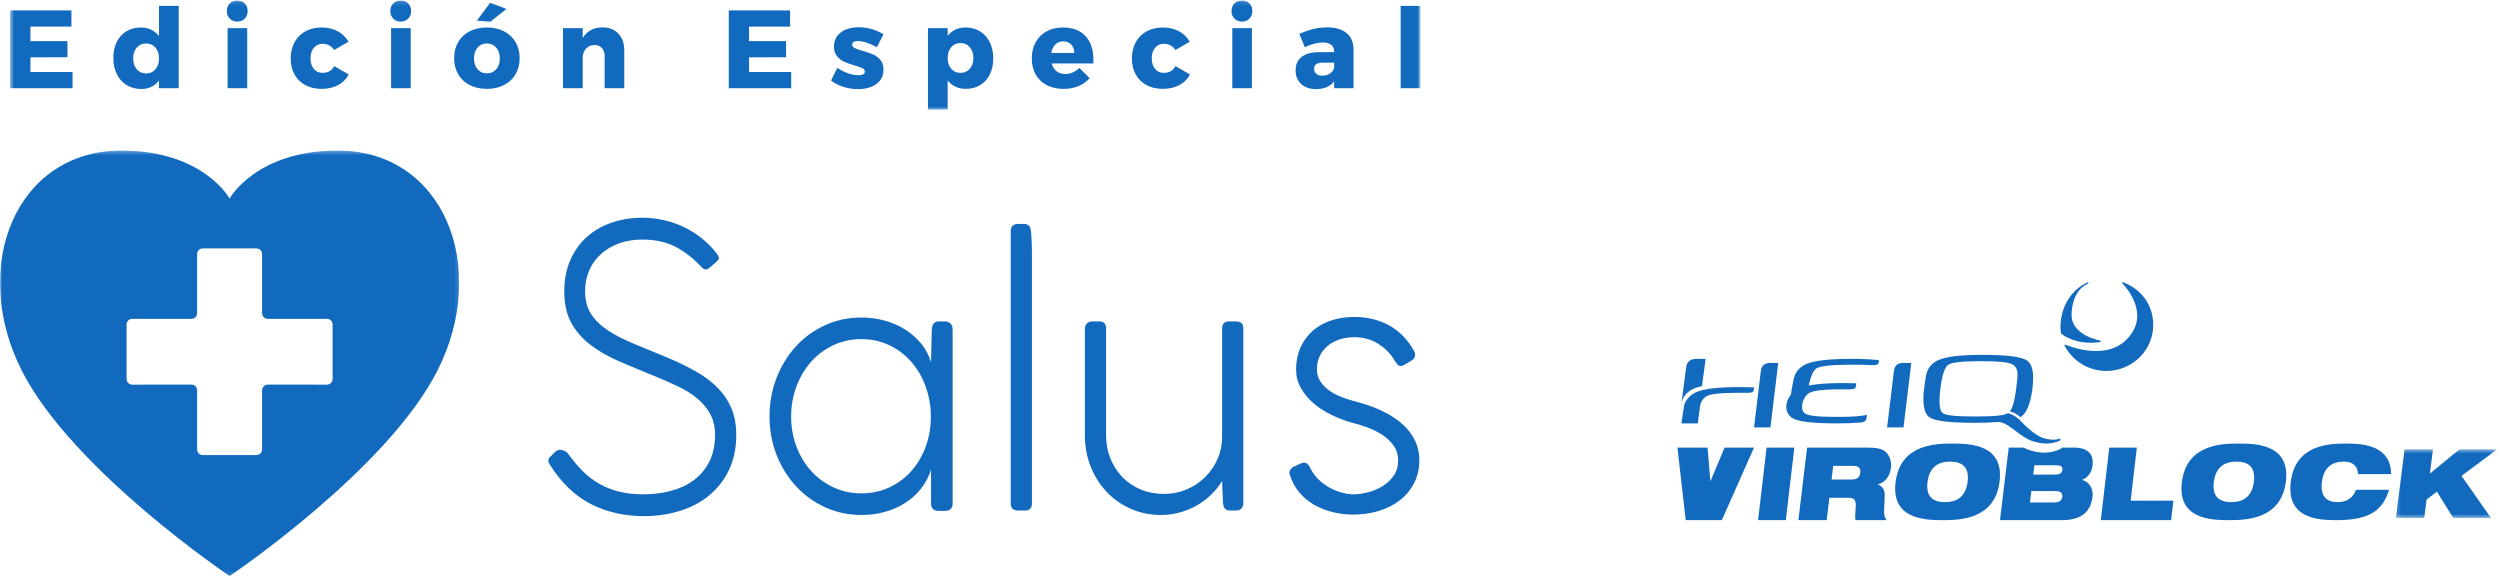 <svg width="620" height="143" viewBox="0 0 620 143" fill="none" xmlns="http://www.w3.org/2000/svg">
<mask id="mask0" mask-type="alpha" maskUnits="userSpaceOnUse" x="2" y="0" width="351" height="28">
<path fill-rule="evenodd" clip-rule="evenodd" d="M2.515 0.128H352.256V27.217H2.515V0.128Z" fill="white"/>
</mask>
<g mask="url(#mask0)">
<path fill-rule="evenodd" clip-rule="evenodd" d="M2.515 21.876H17.991V17.854H7.546V14.223L16.728 14.196V10.202H7.546V6.597H17.716V2.576H2.515V21.876ZM39.43 1.447V8.937C38.898 8.256 38.254 7.734 37.493 7.369C36.733 7 35.876 6.818 34.923 6.818C33.566 6.818 32.377 7.127 31.35 7.753C30.323 8.377 29.527 9.256 28.958 10.395C28.39 11.535 28.108 12.855 28.108 14.362C28.108 15.884 28.395 17.228 28.974 18.395C29.55 19.56 30.361 20.464 31.404 21.105C32.45 21.746 33.657 22.069 35.032 22.069C35.968 22.069 36.805 21.89 37.546 21.532C38.291 21.174 38.917 20.645 39.43 19.949V21.876H44.323V1.447H39.43ZM36.242 18.213C35.287 18.213 34.513 17.869 33.918 17.182C33.323 16.495 33.027 15.599 33.027 14.498C33.027 13.395 33.323 12.5 33.918 11.812C34.513 11.126 35.287 10.78 36.242 10.78C37.197 10.78 37.965 11.12 38.552 11.8C39.136 12.478 39.43 13.38 39.43 14.498C39.43 15.599 39.136 16.495 38.552 17.182C37.965 17.869 37.197 18.213 36.242 18.213ZM56.444 21.876H61.308V6.981H56.444V21.876ZM58.837 0.127C58.085 0.127 57.467 0.37 56.981 0.854C56.496 1.343 56.251 1.97 56.251 2.741C56.251 3.495 56.496 4.117 56.981 4.615C57.467 5.11 58.085 5.357 58.837 5.357C59.589 5.357 60.205 5.11 60.692 4.615C61.177 4.117 61.42 3.495 61.42 2.741C61.42 1.97 61.177 1.343 60.692 0.854C60.205 0.37 59.589 0.127 58.837 0.127ZM82.886 12.405L86.433 10.34C85.792 9.222 84.894 8.354 83.74 7.738C82.584 7.124 81.266 6.818 79.781 6.818C78.26 6.818 76.916 7.131 75.755 7.767C74.589 8.4 73.687 9.299 73.047 10.462C72.404 11.63 72.085 12.975 72.085 14.498C72.085 16.002 72.401 17.323 73.034 18.462C73.664 19.6 74.557 20.482 75.712 21.105C76.869 21.729 78.204 22.04 79.724 22.04C81.301 22.04 82.675 21.729 83.848 21.105C85.022 20.482 85.901 19.6 86.488 18.462L82.886 16.397C82.3 17.515 81.328 18.076 79.974 18.076C79.095 18.076 78.378 17.748 77.828 17.085C77.278 16.426 77.005 15.553 77.005 14.47C77.005 13.406 77.278 12.54 77.828 11.87C78.378 11.2 79.095 10.864 79.974 10.864C81.219 10.864 82.189 11.379 82.886 12.405ZM96.988 21.876H101.852V6.981H96.988V21.876ZM99.379 0.127C98.628 0.127 98.008 0.37 97.522 0.854C97.038 1.343 96.794 1.97 96.794 2.741C96.794 3.495 97.038 4.117 97.522 4.615C98.008 5.11 98.628 5.357 99.379 5.357C100.131 5.357 100.748 5.11 101.235 4.615C101.718 4.117 101.963 3.495 101.963 2.741C101.963 1.97 101.718 1.343 101.235 0.854C100.748 0.37 100.131 0.127 99.379 0.127ZM120.738 6.818C119.124 6.818 117.702 7.131 116.474 7.767C115.247 8.4 114.299 9.289 113.632 10.435C112.962 11.582 112.626 12.91 112.626 14.415C112.626 15.937 112.962 17.274 113.632 18.421C114.299 19.567 115.247 20.459 116.474 21.09C117.702 21.725 119.124 22.04 120.738 22.04C122.347 22.04 123.768 21.725 124.997 21.09C126.224 20.459 127.177 19.567 127.855 18.421C128.531 17.274 128.873 15.937 128.873 14.415C128.873 12.91 128.531 11.582 127.855 10.435C127.177 9.289 126.224 8.4 124.997 7.767C123.768 7.131 122.347 6.818 120.738 6.818ZM120.738 10.78C121.69 10.78 122.464 11.12 123.057 11.8C123.653 12.478 123.951 13.369 123.951 14.47C123.951 15.589 123.657 16.489 123.073 17.167C122.487 17.847 121.709 18.186 120.738 18.186C119.783 18.186 119.013 17.847 118.428 17.167C117.842 16.489 117.55 15.589 117.55 14.47C117.55 13.369 117.842 12.478 118.428 11.8C119.013 11.12 119.783 10.78 120.738 10.78ZM118.261 5.11L121.615 5.386L125.602 2.217L121.562 0.678L118.261 5.11ZM149.432 6.789C148.35 6.789 147.393 7.01 146.558 7.45C145.724 7.891 145.043 8.542 144.513 9.404V6.981H139.62V21.876H144.513V14.004C144.602 13.159 144.909 12.478 145.433 11.965C145.955 11.451 146.618 11.183 147.424 11.166C148.193 11.166 148.808 11.409 149.266 11.895C149.724 12.383 149.954 13.049 149.954 13.893V21.876H154.819V12.487C154.819 10.744 154.329 9.358 153.346 8.33C152.367 7.303 151.063 6.789 149.432 6.789ZM180.74 21.876H196.215V17.854H185.768V14.223L194.949 14.196V10.202H185.768V6.597H195.939V2.576H180.74V21.876ZM217.462 11.69L219.108 8.495C218.176 7.927 217.182 7.496 216.13 7.202C215.077 6.908 214.008 6.762 212.926 6.762C211.131 6.762 209.664 7.188 208.528 8.041C207.389 8.894 206.824 10.076 206.824 11.579C206.824 12.551 207.076 13.342 207.581 13.947C208.083 14.552 208.675 15.008 209.353 15.31C210.03 15.614 210.892 15.92 211.938 16.232C212.816 16.471 213.462 16.69 213.876 16.893C214.286 17.095 214.492 17.378 214.492 17.748C214.492 18.04 214.35 18.265 214.066 18.421C213.784 18.575 213.403 18.657 212.926 18.657C212.101 18.657 211.225 18.492 210.301 18.174C209.375 17.851 208.492 17.398 207.649 16.81L206.108 19.977C207.007 20.674 208.034 21.2 209.188 21.558C210.342 21.918 211.551 22.096 212.816 22.096C214.685 22.096 216.201 21.67 217.365 20.816C218.53 19.963 219.108 18.785 219.108 17.279C219.108 16.285 218.855 15.485 218.34 14.87C217.827 14.255 217.217 13.794 216.513 13.493C215.808 13.191 214.923 12.883 213.861 12.57C212.981 12.332 212.341 12.112 211.938 11.911C211.535 11.707 211.333 11.441 211.333 11.112C211.333 10.799 211.461 10.566 211.717 10.411C211.974 10.254 212.311 10.174 212.735 10.174C213.961 10.174 215.538 10.68 217.462 11.69ZM239.396 6.818C237.564 6.818 236.105 7.514 235.024 8.908V6.981H230.136V27.217H235.024V19.949C235.556 20.627 236.203 21.148 236.964 21.504C237.724 21.86 238.572 22.04 239.507 22.04C240.861 22.04 242.056 21.729 243.094 21.105C244.128 20.482 244.927 19.6 245.483 18.462C246.044 17.323 246.323 16.002 246.323 14.498C246.323 12.975 246.033 11.63 245.459 10.462C244.881 9.299 244.07 8.4 243.024 7.767C241.981 7.131 240.77 6.818 239.396 6.818ZM238.186 18.076C237.251 18.076 236.492 17.737 235.904 17.057C235.317 16.381 235.024 15.488 235.024 14.386C235.024 13.286 235.317 12.39 235.904 11.703C236.492 11.013 237.251 10.672 238.186 10.672C239.14 10.672 239.913 11.013 240.508 11.703C241.107 12.39 241.402 13.286 241.402 14.386C241.402 15.488 241.107 16.381 240.508 17.057C239.913 17.737 239.14 18.076 238.186 18.076ZM263.638 6.818C262.102 6.818 260.743 7.131 259.573 7.767C258.4 8.4 257.492 9.299 256.851 10.462C256.21 11.63 255.888 12.975 255.888 14.498C255.888 16.002 256.204 17.323 256.835 18.462C257.468 19.6 258.379 20.482 259.573 21.105C260.761 21.729 262.157 22.04 263.749 22.04C265.124 22.04 266.355 21.816 267.446 21.367C268.537 20.917 269.465 20.261 270.236 19.398L267.682 16.837C267.185 17.334 266.64 17.709 266.043 17.965C265.448 18.224 264.83 18.354 264.189 18.354C263.345 18.354 262.633 18.127 262.046 17.677C261.458 17.228 261.045 16.582 260.81 15.736H271.145C271.161 15.532 271.171 15.24 271.171 14.854C271.171 12.359 270.52 10.395 269.221 8.964C267.919 7.532 266.057 6.818 263.638 6.818ZM260.699 13.121C260.863 12.239 261.207 11.543 261.73 11.029C262.251 10.515 262.897 10.257 263.667 10.257C264.491 10.257 265.155 10.518 265.66 11.042C266.164 11.566 266.415 12.258 266.415 13.121H260.699ZM291.509 12.405L295.057 10.34C294.415 9.222 293.519 8.354 292.363 7.738C291.207 7.124 289.889 6.818 288.405 6.818C286.885 6.818 285.543 7.131 284.378 7.767C283.215 8.4 282.309 9.299 281.67 10.462C281.03 11.63 280.709 12.975 280.709 14.498C280.709 16.002 281.026 17.323 281.656 18.462C282.288 19.6 283.182 20.482 284.337 21.105C285.492 21.729 286.828 22.04 288.349 22.04C289.927 22.04 291.301 21.729 292.473 21.105C293.646 20.482 294.525 19.6 295.111 18.462L291.509 16.397C290.925 17.515 289.952 18.076 288.596 18.076C287.719 18.076 287.004 17.748 286.453 17.085C285.905 16.426 285.629 15.553 285.629 14.47C285.629 13.406 285.905 12.54 286.453 11.87C287.004 11.2 287.719 10.864 288.596 10.864C289.843 10.864 290.814 11.379 291.509 12.405ZM305.611 21.876H310.476V6.981H305.611V21.876ZM308.003 0.127C307.25 0.127 306.634 0.37 306.147 0.854C305.663 1.343 305.419 1.97 305.419 2.741C305.419 3.495 305.663 4.117 306.147 4.615C306.634 5.11 307.25 5.357 308.003 5.357C308.755 5.357 309.372 5.11 309.857 4.615C310.345 4.117 310.587 3.495 310.587 2.741C310.587 1.97 310.345 1.343 309.857 0.854C309.372 0.37 308.755 0.127 308.003 0.127ZM329.167 6.789C327.976 6.789 326.826 6.922 325.716 7.188C324.61 7.454 323.451 7.863 322.241 8.413L323.588 11.717C324.372 11.33 325.159 11.037 325.936 10.836C326.718 10.633 327.419 10.534 328.041 10.534C328.957 10.534 329.658 10.726 330.144 11.112C330.628 11.496 330.873 12.046 330.873 12.765V12.93H326.996C325.162 12.947 323.757 13.35 322.776 14.141C321.796 14.931 321.308 16.031 321.308 17.443C321.308 18.837 321.76 19.963 322.669 20.816C323.573 21.67 324.815 22.096 326.393 22.096C328.388 22.096 329.883 21.463 330.873 20.195V21.876H335.682V12.184C335.665 10.478 335.086 9.152 333.95 8.205C332.815 7.262 331.221 6.789 329.167 6.789ZM327.905 18.764C327.279 18.764 326.789 18.613 326.433 18.311C326.075 18.009 325.898 17.599 325.898 17.085C325.898 16.056 326.584 15.544 327.958 15.544H330.873V16.837C330.724 17.405 330.378 17.869 329.828 18.228C329.278 18.585 328.636 18.764 327.905 18.764ZM347.363 21.876H352.256V1.447H347.363V21.876Z" fill="#126ABF"/>
</g>
<path fill-rule="evenodd" clip-rule="evenodd" d="M136 114.119C136 114.372 136.04 114.596 136.121 114.788C136.199 114.982 136.314 115.19 136.476 115.411C139.348 119.88 142.737 123.094 146.641 125.056C150.544 127.017 154.882 128 159.654 128C162.813 128 165.791 127.569 168.587 126.708C171.387 125.845 173.817 124.564 175.888 122.854C177.958 121.147 179.592 119.04 180.795 116.535C181.995 114.032 182.593 111.137 182.593 107.849C182.593 105.329 182.183 103.112 181.362 101.194C180.539 99.28 179.378 97.573 177.878 96.074C176.377 94.577 174.562 93.225 172.428 92.029C170.294 90.833 167.932 89.693 165.341 88.607C162.403 87.396 159.691 86.276 157.212 85.256C154.732 84.235 152.59 83.134 150.79 81.955C148.988 80.775 147.591 79.418 146.595 77.886C145.599 76.353 145.101 74.473 145.101 72.238C145.101 70.358 145.442 68.633 146.119 67.07C146.799 65.504 147.764 64.158 149.012 63.025C150.26 61.89 151.753 61.007 153.492 60.368C155.228 59.729 157.159 59.409 159.275 59.409C162.529 59.409 165.325 60.032 167.662 61.277C170.002 62.521 172.136 64.214 174.063 66.352C174.284 66.575 174.536 66.726 174.822 66.804C175.107 66.885 175.422 66.799 175.771 66.543C175.958 66.382 176.202 66.184 176.504 65.944C176.803 65.704 177.08 65.464 177.333 65.225C177.586 64.985 177.809 64.77 177.999 64.579C178.186 64.387 178.28 64.246 178.28 64.15C178.28 63.895 178.249 63.695 178.186 63.55C178.124 63.407 178.012 63.224 177.856 63.001C176.748 61.563 175.508 60.288 174.133 59.172C172.76 58.054 171.274 57.114 169.677 56.349C168.083 55.581 166.408 54.999 164.655 54.598C162.9 54.201 161.107 54 159.275 54C156.526 54 153.965 54.416 151.596 55.247C149.226 56.078 147.178 57.273 145.457 58.835C143.734 60.398 142.384 62.315 141.404 64.579C140.423 66.845 139.936 69.398 139.936 72.238C139.936 75.334 140.509 77.934 141.664 80.04C142.819 82.147 144.405 83.972 146.429 85.521C148.451 87.068 150.83 88.432 153.562 89.611C156.296 90.794 159.244 92.024 162.403 93.298C164.424 94.129 166.346 94.976 168.161 95.835C169.977 96.694 171.566 97.696 172.926 98.825C174.284 99.96 175.358 101.251 176.148 102.705C176.939 104.157 177.333 105.87 177.333 107.849C177.333 110.402 176.859 112.611 175.911 114.48C174.964 116.346 173.683 117.875 172.073 119.073C170.46 120.268 168.58 121.155 166.43 121.729C164.281 122.304 161.993 122.591 159.557 122.591C157.315 122.591 155.299 122.369 153.515 121.92C151.732 121.475 150.086 120.819 148.587 119.959C147.086 119.096 145.702 118.028 144.438 116.753C143.175 115.477 141.956 114.023 140.787 112.397C140.599 112.143 140.289 111.934 139.862 111.773C139.438 111.614 139.144 111.534 138.987 111.534C138.514 111.534 138.071 111.718 137.658 112.086C137.251 112.452 136.917 112.797 136.666 113.113C136.22 113.371 136 113.703 136 114.119ZM236.25 81.667C236.25 81.029 236.069 80.544 235.703 80.207C235.343 79.872 234.875 79.705 234.308 79.705H232.932C232.301 79.705 231.841 79.872 231.556 80.207C231.274 80.544 231.115 81.029 231.084 81.667L230.893 89.853C230.42 88.225 229.646 86.734 228.573 85.376C227.498 84.02 226.203 82.847 224.683 81.859C223.168 80.871 221.468 80.105 219.59 79.562C217.71 79.019 215.726 78.747 213.641 78.747C210.386 78.747 207.368 79.387 204.587 80.661C201.805 81.937 199.397 83.693 197.36 85.928C195.323 88.161 193.725 90.772 192.572 93.753C191.418 96.737 190.84 99.921 190.84 103.303C190.84 106.684 191.424 109.859 192.594 112.827C193.762 115.793 195.368 118.379 197.408 120.581C199.443 122.782 201.854 124.524 204.635 125.799C207.414 127.074 210.417 127.713 213.641 127.713C215.694 127.713 217.637 127.455 219.47 126.948C221.303 126.437 222.969 125.703 224.47 124.746C225.972 123.788 227.275 122.617 228.384 121.227C229.486 119.838 230.324 118.252 230.893 116.463V124.794C230.893 126.069 231.524 126.708 232.789 126.708H234.308C234.905 126.708 235.38 126.555 235.729 126.251C236.076 125.949 236.25 125.527 236.25 124.983V81.667ZM229.566 110.792C228.712 113.105 227.528 115.117 226.013 116.824C224.494 118.53 222.679 119.88 220.56 120.866C218.444 121.857 216.134 122.351 213.641 122.351C211.111 122.351 208.782 121.849 206.649 120.843C204.516 119.838 202.675 118.475 201.125 116.753C199.579 115.029 198.369 113.011 197.501 110.696C196.632 108.383 196.198 105.918 196.198 103.303C196.198 100.685 196.632 98.212 197.501 95.882C198.369 93.554 199.57 91.519 201.104 89.779C202.636 88.042 204.47 86.66 206.603 85.639C208.736 84.62 211.081 84.107 213.641 84.107C216.168 84.107 218.492 84.62 220.608 85.639C222.725 86.66 224.542 88.05 226.058 89.803C227.578 91.559 228.752 93.6 229.592 95.932C230.426 98.262 230.847 100.732 230.847 103.351C230.847 105.998 230.42 108.479 229.566 110.792ZM250.659 124.889C250.659 126.037 251.276 126.612 252.507 126.612H254.168C255.336 126.612 255.919 126.037 255.919 124.889V62.664C255.919 61.708 255.897 60.767 255.849 59.84C255.803 58.916 255.748 58.054 255.682 57.256C255.618 56.716 255.455 56.292 255.185 55.987C254.916 55.685 254.498 55.533 253.929 55.533H252.46C251.923 55.533 251.487 55.685 251.156 55.987C250.823 56.292 250.659 56.716 250.659 57.256V124.889ZM308.344 81.475C308.344 80.294 307.728 79.705 306.495 79.705H304.836C303.666 79.705 303.083 80.294 303.083 81.475V108.232C303.083 110.243 302.703 112.108 301.945 113.831C301.187 115.554 300.151 117.061 298.84 118.356C297.53 119.647 295.998 120.661 294.243 121.395C292.49 122.128 290.634 122.494 288.673 122.494C286.586 122.494 284.669 122.128 282.914 121.395C281.16 120.661 279.652 119.647 278.387 118.356C277.123 117.061 276.135 115.548 275.424 113.806C274.714 112.068 274.341 110.196 274.311 108.185V81.571C274.311 80.965 274.185 80.502 273.933 80.184C273.68 79.865 273.22 79.705 272.559 79.705H270.898C270.363 79.705 269.918 79.872 269.57 80.207C269.225 80.544 269.051 81.015 269.051 81.621V107.994C269.051 110.738 269.53 113.313 270.495 115.723C271.461 118.133 272.78 120.222 274.452 121.992C276.128 123.764 278.119 125.161 280.426 126.179C282.733 127.201 285.242 127.713 287.963 127.713C289.574 127.713 291.12 127.504 292.608 127.09C294.093 126.676 295.492 126.093 296.801 125.343C298.114 124.591 299.298 123.709 300.358 122.686C301.416 121.665 302.326 120.532 303.083 119.287C303.115 120.213 303.146 121.139 303.179 122.066C303.21 122.989 303.257 123.916 303.32 124.841C303.351 125.382 303.509 125.816 303.793 126.134C304.079 126.452 304.505 126.612 305.073 126.612H306.544C307.082 126.612 307.515 126.452 307.848 126.134C308.18 125.816 308.344 125.382 308.344 124.841V81.475ZM345.743 89.278L346.025 89.66C346.278 90.013 346.484 90.284 346.641 90.475C346.8 90.667 347.054 90.761 347.401 90.761C347.716 90.761 348.096 90.617 348.54 90.332L350.198 89.327C350.448 89.166 350.639 88.966 350.767 88.727C350.892 88.489 350.956 88.256 350.956 88.034C350.956 87.778 350.876 87.458 350.719 87.077C349.077 84.174 346.983 82.033 344.438 80.661C341.894 79.29 339.042 78.603 335.884 78.603C333.702 78.603 331.72 78.916 329.933 79.539C328.148 80.159 326.631 81.045 325.385 82.194C324.134 83.344 323.162 84.716 322.467 86.309C321.773 87.906 321.427 89.677 321.427 91.622C321.427 93.284 321.821 94.814 322.612 96.219C323.399 97.624 324.435 98.876 325.715 99.976C326.997 101.076 328.449 102.026 330.076 102.823C331.703 103.621 333.339 104.258 334.982 104.739C336.31 105.057 337.667 105.471 339.059 105.983C340.447 106.494 341.713 107.123 342.85 107.872C343.988 108.623 344.919 109.517 345.645 110.552C346.374 111.59 346.737 112.797 346.737 114.167C346.737 115.635 346.374 116.896 345.645 117.949C344.919 119.001 344.003 119.872 342.898 120.556C341.791 121.243 340.592 121.753 339.296 122.089C337.999 122.422 336.782 122.591 335.647 122.591C334.791 122.591 333.852 122.454 332.828 122.184C331.797 121.914 330.786 121.507 329.794 120.965C328.798 120.422 327.88 119.751 327.044 118.955C326.204 118.155 325.532 117.247 325.03 116.225L324.791 115.747C324.634 115.457 324.442 115.219 324.222 115.029C324 114.836 323.731 114.743 323.416 114.743C323.227 114.743 322.991 114.788 322.706 114.884L320.906 115.7C320.557 115.859 320.28 116.091 320.074 116.392C319.869 116.697 319.767 116.973 319.767 117.231C319.767 117.422 319.813 117.63 319.909 117.852C320.414 119.448 321.18 120.859 322.208 122.089C323.234 123.318 324.45 124.338 325.857 125.151C327.265 125.966 328.798 126.579 330.456 126.994C332.115 127.408 333.845 127.617 335.647 127.617C337.827 127.617 339.903 127.32 341.881 126.731C343.853 126.139 345.591 125.271 347.092 124.123C348.592 122.974 349.786 121.554 350.67 119.863C351.556 118.174 352 116.242 352 114.073C352 112.381 351.65 110.802 350.956 109.333C350.262 107.865 349.266 106.534 347.971 105.339C346.674 104.139 345.102 103.08 343.252 102.153C341.404 101.226 339.327 100.446 337.021 99.809L335.597 99.425C334.651 99.169 333.648 98.835 332.59 98.42C331.53 98.004 330.559 97.486 329.673 96.864C328.789 96.241 328.052 95.494 327.468 94.615C326.884 93.736 326.594 92.725 326.594 91.575C326.594 90.395 326.821 89.317 327.279 88.344C327.737 87.371 328.378 86.534 329.198 85.832C330.02 85.13 331 84.586 332.137 84.204C333.275 83.82 334.521 83.629 335.884 83.629C338.063 83.629 340.007 84.156 341.713 85.209C343.418 86.263 344.779 87.618 345.79 89.278H345.743Z" fill="#126ABF"/>
<mask id="mask1" mask-type="alpha" maskUnits="userSpaceOnUse" x="0" y="37" width="114" height="106">
<path fill-rule="evenodd" clip-rule="evenodd" d="M0 37.337H113.882V142.862H0V37.337Z" fill="white"/>
</mask>
<g mask="url(#mask1)">
<path fill-rule="evenodd" clip-rule="evenodd" d="M82.485 93.977C82.485 94.756 81.861 95.39 81.089 95.39L66.393 95.386C65.621 95.386 64.996 96.017 64.996 96.8V97.989V99.009V101.516L64.999 111.448C64.999 112.226 64.371 112.857 63.602 112.857H50.281C49.511 112.857 48.884 112.226 48.884 111.448V99.009V97.989V96.8C48.884 96.017 48.258 95.386 47.488 95.386L32.794 95.39C32.022 95.39 31.395 94.756 31.395 93.977V80.483C31.395 79.702 32.022 79.072 32.794 79.072H47.488C48.258 79.072 48.884 78.439 48.884 77.66V76.806V75.786V63.019C48.884 62.241 49.511 61.609 50.281 61.609H63.602C64.371 61.609 64.996 62.241 64.996 63.019V69.546L64.999 75.786L64.996 76.806V77.66C64.996 78.439 65.621 79.072 66.393 79.072H81.089C81.861 79.072 82.485 79.702 82.485 80.483V93.977ZM83.646 37.337C63.387 37.392 56.94 49.248 56.94 49.248C56.94 49.248 50.497 37.392 30.238 37.337C3.9 37.266 -7.65 66.115 5.376 91.867C17.898 116.622 56.94 142.862 56.94 142.862C56.94 142.862 95.985 116.622 108.506 91.867C121.532 66.115 109.98 37.266 83.646 37.337Z" fill="#126ABF"/>
</g>
<path fill-rule="evenodd" clip-rule="evenodd" d="M518.596 85C517.767 85 516.514 84.941 515.279 84.634C513.54 84.207 512.004 83.49 511.171 82.711C511.14 82.681 511.119 82.644 511.116 82.611C511.073 82.306 511.037 81.974 511.015 81.561C510.991 81.042 510.995 80.572 511.034 80.121C511.575 73.492 516.051 70.819 517.409 70.158C517.614 70.056 517.738 70.01 517.741 70.007C517.825 69.981 517.916 70.027 517.942 70.119C517.971 70.207 517.929 70.301 517.847 70.333C517.843 70.333 517.734 70.378 517.548 70.47C514.026 72.257 513.75 76.783 513.75 78.128C513.75 83.191 520.77 84.438 520.84 84.457C520.968 84.473 521.001 84.581 521 84.647C520.988 84.788 520.956 84.84 520.22 84.92C519.945 84.948 519.349 85 518.596 85Z" fill="#126ABF"/>
<path fill-rule="evenodd" clip-rule="evenodd" d="M522.405 92C517.995 92 514.009 89.585 512.02 85.699C511.983 85.632 512.001 85.562 512.049 85.508C512.098 85.461 512.173 85.445 512.242 85.472C512.279 85.49 515.831 87.055 519.816 87.055C523.135 87.055 525.789 85.995 527.685 83.901C530.151 81.196 530.675 78.083 529.253 74.662C528.181 72.089 526.352 70.3 526.338 70.279C526.279 70.228 526.272 70.143 526.309 70.078C526.352 70.01 526.434 69.985 526.509 70.008C526.58 70.03 528.276 70.567 530.062 72.043C531.706 73.414 533.716 75.873 533.976 79.834C534.183 83.069 533.051 86.131 530.781 88.464C528.592 90.71 525.539 92 522.405 92Z" fill="#126ABF"/>
<path fill-rule="evenodd" clip-rule="evenodd" d="M510.935 109.224C509.925 109.762 508.556 110 507.514 110C506.151 110 504.502 109.703 502.85 108.893C500.558 107.745 497.628 104.599 495.619 104.656C493.942 104.795 491.94 104.858 489.601 104.858C483.552 104.858 479.85 104.406 478.507 103.492C477.166 102.58 476.716 100.222 477.173 96.428L477.317 95.263L477.556 93.703C477.811 91.513 478.94 90.016 480.929 89.211C482.911 88.405 486.477 88 491.638 88C497.595 88 501.267 88.461 502.65 89.371C504.039 90.283 504.508 92.564 504.063 96.204C503.606 100.013 502.64 102.411 501.184 103.393C501.176 103.393 501.133 103.42 501.076 103.457C501.076 103.448 501.069 103.443 501.064 103.443C500.24 102.709 499.362 102.242 498.454 102.016C498.479 101.991 498.498 101.965 498.517 101.935C498.627 101.762 498.697 101.646 498.697 101.646C499.271 100.662 499.707 98.927 500 96.428L500.145 95.347L500.309 93.79C500.527 91.967 500.078 90.813 498.967 90.314C497.863 89.826 495.777 89.574 491.426 89.574C486.437 89.574 484.123 89.87 483.206 90.446C482.287 91.03 481.622 93.022 481.206 96.428C480.794 99.838 480.972 101.833 481.758 102.412C482.529 102.998 484.775 103.287 489.765 103.287C494.648 103.287 497.022 103.056 497.955 102.459C498.803 102.67 499.72 103.116 500.599 103.896C500.689 103.984 500.782 104.069 500.88 104.152C502.104 105.443 504.553 107.895 506.673 108.62C507.729 108.982 508.704 109.045 509.385 109.045C509.681 109.045 510.407 108.954 510.837 108.775C511.023 108.805 511.041 109.075 510.935 109.224Z" fill="#126ABF"/>
<path fill-rule="evenodd" clip-rule="evenodd" d="M474 90H471.944C470.095 90 469.746 91.349 469.676 92.13C469.602 92.892 468 106 468 106H472.071L474 90Z" fill="#126ABF"/>
<path fill-rule="evenodd" clip-rule="evenodd" d="M455.595 103.391C459.487 103.391 461.75 103.216 463 102.858C463 102.858 462.956 103.372 462.9 103.672C462.847 103.962 462.802 104.666 461.477 104.787C459.804 104.931 457.786 105 455.434 105C449.399 105 445.699 104.534 444.364 103.601C443.654 103.113 442.974 102.127 443.001 100.817C443.025 99.507 443.83 97.262 446.37 96.228C448.349 95.42 451.916 95 457.061 95C458.255 95 459.342 95.021 460.353 95.058C460.353 95.058 460.32 95.652 460.258 95.883C460.205 96.121 460.018 96.429 459.512 96.494C459.003 96.577 457.877 96.553 456.822 96.553C451.843 96.553 449.565 96.912 448.635 97.495C447.759 98.043 447.065 99.225 446.951 100.449C446.809 101.914 447.321 102.288 447.598 102.497C448.38 103.097 450.622 103.391 455.595 103.391Z" fill="#126ABF"/>
<path fill-rule="evenodd" clip-rule="evenodd" d="M465.999 89.326C465.999 89.326 466.012 89.531 465.918 89.874C465.813 90.206 465.787 90.648 464.02 90.546C462.598 90.508 461.932 90.427 458.847 90.443C453.848 90.475 451.458 90.78 450.525 91.329C449.685 91.817 449.02 93.349 448.514 95.921C448.112 96.027 447.742 96.135 447.42 96.261C445.588 96.948 444.451 98.2 444 100C444 99.136 444.096 98.146 444.276 97.024L444.456 95.914L444.744 94.43C445.091 92.343 446.266 90.918 448.279 90.152C450.298 89.386 453.893 89 459.061 89C462.075 89 464.156 89.109 465.999 89.326Z" fill="#126ABF"/>
<path fill-rule="evenodd" clip-rule="evenodd" d="M441 90H438.953C437.094 90 436.751 91.349 436.675 92.13C436.588 93.044 436.594 92.952 435 106H439.068L441 90Z" fill="#126ABF"/>
<path fill-rule="evenodd" clip-rule="evenodd" d="M435 96.053C435 96.053 434.975 96.597 434.916 96.807C434.86 97.023 434.682 97.309 434.187 97.369C433.699 97.442 432.163 97.419 431.143 97.419C426.303 97.419 424.088 97.75 423.187 98.281C422.47 98.71 421.751 99.643 421.598 100.812L421.124 104.438L421.11 104.577L421.053 105H417C417 105 417.527 101.101 417.642 100.682C417.883 99.49 418.918 97.907 420.98 97.124C422.908 96.383 426.37 96 431.368 96C432.531 96 434.024 96.019 435 96.053Z" fill="#126ABF"/>
<path fill-rule="evenodd" clip-rule="evenodd" d="M418.168 91.131C418.25 90.35 418.633 89 420.706 89H423L422.09 95.759C421.653 95.857 420.887 96.056 420.541 96.184C418.589 96.885 417.407 98.162 417 100L418.168 91.131Z" fill="#126ABF"/>
<path fill-rule="evenodd" clip-rule="evenodd" d="M468.962 116.019C469.197 114.052 468.311 112.311 467.07 111.657C466.157 111.178 464.958 111 462.944 111H448.156L446 129H453.017L453.684 123.455H458.662C459.956 123.455 460.307 124.263 460.222 125.599C460.097 127.688 460.001 128.47 460.185 129H467.855C467.472 128.448 467.213 127.688 467.238 126.883L467.411 122.95C467.472 121.387 466.735 120.48 465.724 120.177L465.732 120.126C467.845 119.521 468.759 117.708 468.962 116.019ZM461.349 117.229C461.216 118.362 460.575 118.916 459.206 118.916H454.227L454.634 115.539H459.511C460.682 115.539 461.513 115.866 461.349 117.229Z" fill="#126ABF"/>
<path fill-rule="evenodd" clip-rule="evenodd" d="M484.224 110C479.706 110 471.3 110.298 470.115 119.502C468.927 128.703 477.256 129 481.777 129C486.291 129 494.697 128.703 495.886 119.502C497.07 110.298 488.742 110 484.224 110ZM487.964 119.502C487.498 123.107 485.386 124.529 482.35 124.529C479.312 124.529 477.566 123.107 478.03 119.502C478.501 115.895 480.608 114.479 483.647 114.479C486.682 114.479 488.427 115.895 487.964 119.502Z" fill="#126ABF"/>
<path fill-rule="evenodd" clip-rule="evenodd" d="M438.116 111H445L442.881 129H436L438.116 111Z" fill="#126ABF"/>
<path fill-rule="evenodd" clip-rule="evenodd" d="M435 111H427.698L424.175 119.394L423.478 111H416L418.056 129H427.013C427.013 129 433.918 113.382 435 111Z" fill="#126ABF"/>
<path fill-rule="evenodd" clip-rule="evenodd" d="M529.94 111H523.103L521 129H538.431L539 124.16H528.405L529.94 111Z" fill="#126ABF"/>
<path fill-rule="evenodd" clip-rule="evenodd" d="M555.224 110C550.707 110 542.298 110.298 541.114 119.502C539.928 128.703 548.259 129 552.773 129C557.289 129 565.697 128.703 566.886 119.502C568.07 110.298 559.741 110 555.224 110ZM558.962 119.502C558.498 123.107 556.385 124.529 553.349 124.529C550.311 124.529 548.568 123.107 549.031 119.502C549.501 115.895 551.609 114.479 554.647 114.479C557.683 114.479 559.426 115.895 558.962 119.502Z" fill="#126ABF"/>
<path fill-rule="evenodd" clip-rule="evenodd" d="M581.313 114.479C584.117 114.479 584.761 116.317 584.812 117.585H593C592.928 110.544 586.255 110 581.876 110C577.472 110 569.268 110.298 568.112 119.502C566.953 128.699 575.08 129 579.482 129C583.911 129 586.786 128.277 588.726 126.984C590.691 125.693 591.752 123.804 592.508 121.463H584.319C583.46 123.603 581.977 124.527 579.683 124.527C577.032 124.527 575.383 123.106 575.838 119.502C576.292 115.891 578.349 114.479 581.313 114.479Z" fill="#126ABF"/>
<mask id="mask2" mask-type="alpha" maskUnits="userSpaceOnUse" x="594" y="111" width="26" height="18">
<path fill-rule="evenodd" clip-rule="evenodd" d="M594.174 111.442H619.26V128.458H594.174V111.442Z" fill="white"/>
</mask>
<g mask="url(#mask2)">
<path fill-rule="evenodd" clip-rule="evenodd" d="M619.26 111.442H609.924L602.614 117.45L603.378 111.442H596.337L594.174 128.458H601.212L601.797 123.883L604.366 121.93L608.403 128.458H617.765L610.459 118.02L619.26 111.442Z" fill="#126ABF"/>
</g>
<path fill-rule="evenodd" clip-rule="evenodd" d="M516.396 119.042L516.406 118.993C517.815 118.466 518.759 117.077 518.949 115.488C519.298 112.617 517.865 111 514.217 111H511.302L511.275 111.052L511.139 111.249L510.932 111.354C509.689 112.018 508.093 112.258 507.021 112.258C505.815 112.258 503.941 112.043 501.885 111.033L501.824 111H498.167L496 129H511.273C516.5 129 518.523 126.68 518.949 123.156C519.112 121.815 518.624 119.651 516.396 119.042ZM511.447 123.203C511.35 124.01 510.851 124.615 509.448 124.615H503.428L503.768 121.79H509.789C511.192 121.79 511.541 122.419 511.447 123.203ZM511.475 116.524C511.394 117.227 511.008 117.707 509.584 117.707H504.258L504.537 115.385H509.863C511.288 115.385 511.555 115.867 511.475 116.524Z" fill="#126ABF"/>
</svg>
